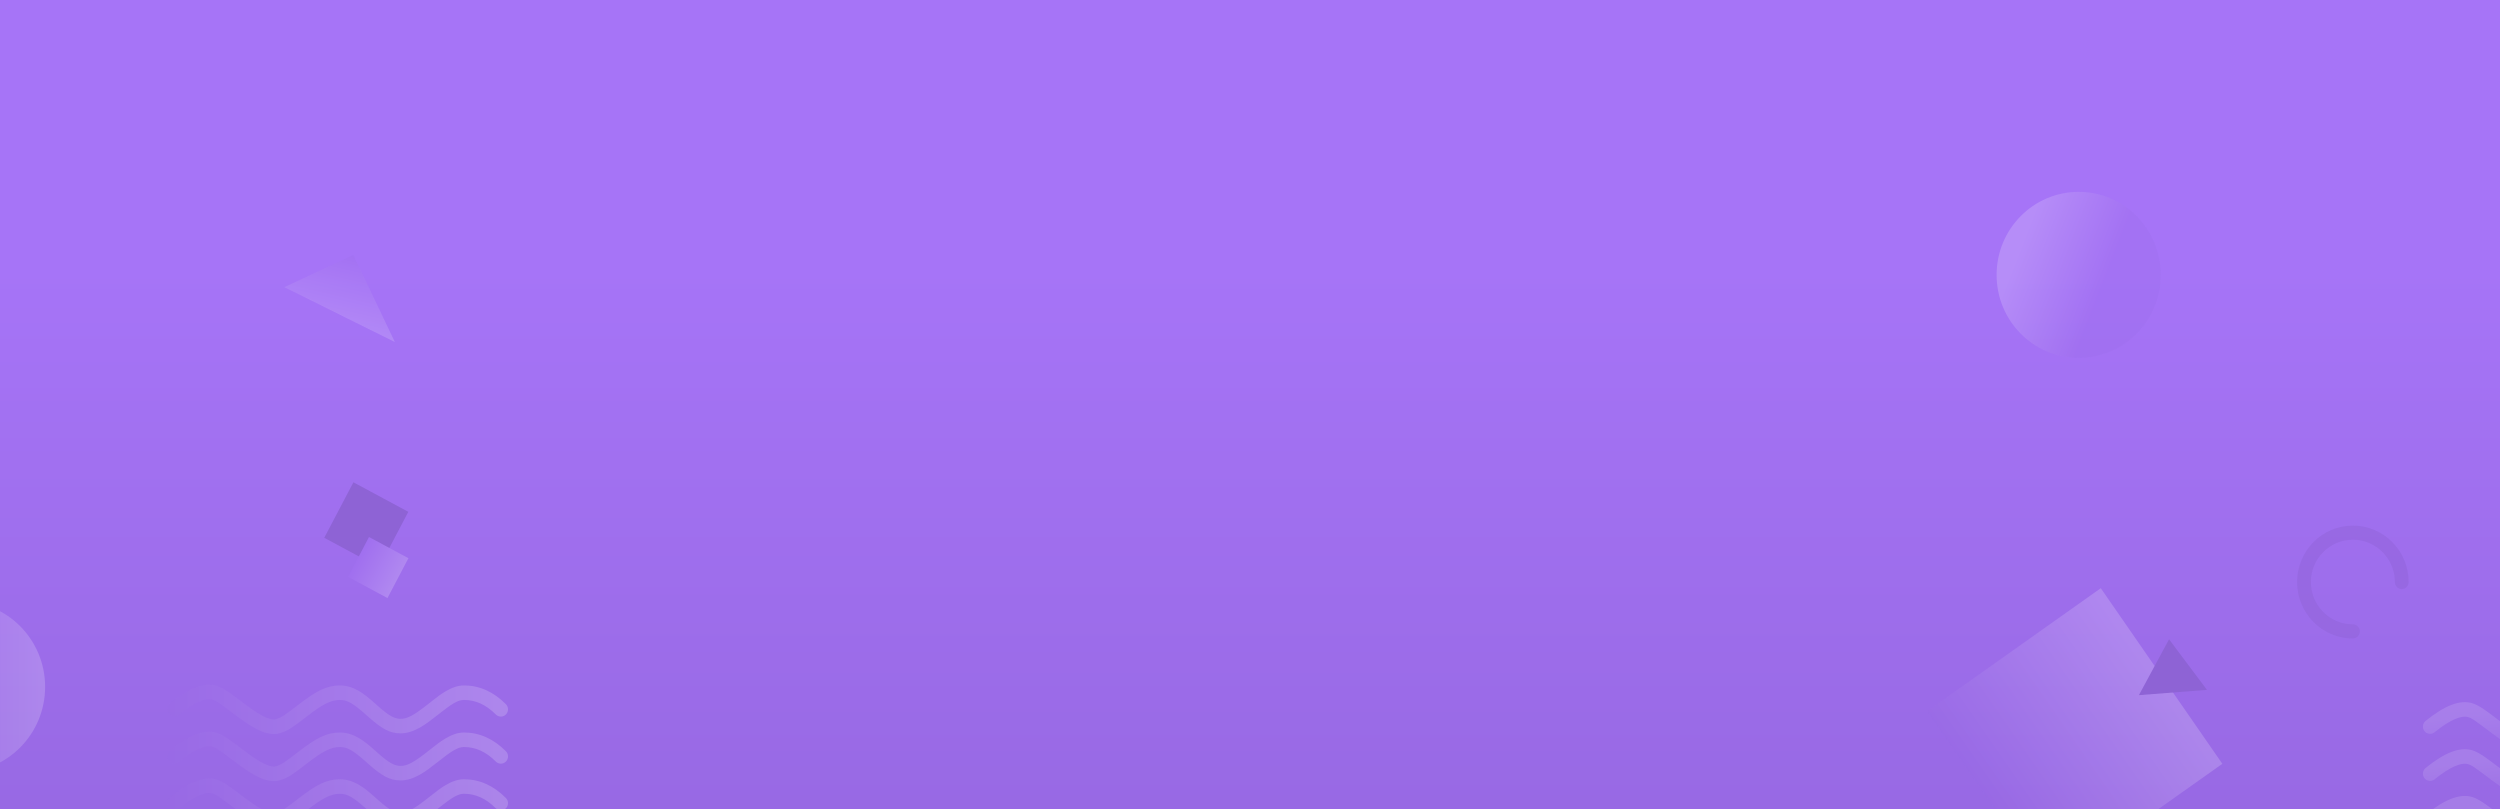 <svg width="1600" height="518" viewBox="0 0 1600 518" fill="none" xmlns="http://www.w3.org/2000/svg">
<rect x="0" y="0" width="1600" height="518" fill="#333333" stroke="none"/>
<g id="Global/BG/First-block/Purple">
<g id="BG">
<rect id="Mask" x="-16" width="1632" height="518" fill="url(#paint0_linear)"/>
<mask id="mask0" mask-type="alpha" maskUnits="userSpaceOnUse" x="-16" y="0" width="1632" height="518">
<rect id="Mask_2" x="-16" width="1632" height="518" fill="white"/>
</mask>
<g mask="url(#mask0)">
<g id="Group 2">
<path id="Oval" opacity="0.18" fill-rule="evenodd" clip-rule="evenodd" d="M-25.18 494.267C4.676 494.267 28.88 469.782 28.88 439.578C28.88 409.374 4.676 384.888 -25.18 384.888C-55.037 384.888 -79.24 409.374 -79.24 439.578C-79.24 469.782 -55.037 494.267 -25.18 494.267Z" fill="url(#paint1_linear)"/>
</g>
<g id="Group 24">
<path id="Oval_2" opacity="0.18" fill-rule="evenodd" clip-rule="evenodd" d="M1330.36 229.076C1359.37 229.076 1382.89 205.283 1382.89 175.934C1382.89 146.585 1359.37 122.793 1330.36 122.793C1301.34 122.793 1277.83 146.585 1277.83 175.934C1277.83 205.283 1301.34 229.076 1330.36 229.076Z" fill="url(#paint2_linear)"/>
<path id="Path" opacity="0.422" fill-rule="evenodd" clip-rule="evenodd" d="M1541.54 372.506C1541.54 352.548 1525.55 336.391 1505.84 336.391C1486.14 336.391 1470.14 352.548 1470.14 372.506C1470.14 392.464 1486.14 408.622 1505.84 408.622C1508.28 408.622 1510.26 406.6 1510.26 404.107C1510.26 401.614 1508.28 399.593 1505.84 399.593C1490.99 399.593 1478.97 387.454 1478.97 372.506C1478.97 357.559 1490.99 345.419 1505.84 345.419C1520.69 345.419 1532.71 357.559 1532.71 372.506C1532.71 374.999 1534.68 377.02 1537.12 377.02C1539.56 377.02 1541.54 374.999 1541.54 372.506Z" fill="#8E63D5"/>
<rect id="Rectangle" opacity="0.18" width="136.181" height="136.722" transform="matrix(0.816 -0.578 0.569 0.822 1233.38 455.155)" fill="url(#paint3_linear)"/>
<path id="Path 15" fill-rule="evenodd" clip-rule="evenodd" d="M1388.2 409.137L1368.91 444.884L1412.46 441.516L1388.2 409.137Z" fill="#8E63D5"/>
<g id="Group 23 Copy">
<path id="Path 16" opacity="0.131" fill-rule="evenodd" clip-rule="evenodd" d="M1558.14 468.645C1568.01 460.629 1575.32 457.646 1579.67 458.964C1582.03 459.682 1582.65 460.116 1594.49 468.994C1596.96 470.843 1598.93 472.271 1600.86 473.575C1609.9 479.698 1616.78 482.314 1623.09 480.326C1628.05 478.761 1630.3 477.225 1640.66 469.231C1650.01 462.016 1655.36 459.16 1661.21 459.16C1666.07 459.16 1669.93 461.549 1677.95 468.69C1678.35 469.051 1678.58 469.254 1678.76 469.415C1679.07 469.694 1679.33 469.925 1679.58 470.146C1687.87 477.477 1692.98 480.536 1699.99 480.536C1704.22 480.536 1708.38 479.153 1712.81 476.582C1715.98 474.747 1718.63 472.808 1723.61 468.859C1733.02 461.395 1736.71 459.16 1740.6 459.16C1748.01 459.16 1754.73 462.191 1760.94 468.453C1762.73 470.263 1765.64 470.258 1767.43 468.441C1769.22 466.625 1769.21 463.685 1767.42 461.875C1759.55 453.94 1750.54 449.873 1740.6 449.873C1736.62 449.873 1732.71 451.272 1728.42 453.875C1725.47 455.662 1723.53 457.122 1717.94 461.549C1708.9 468.715 1704.53 471.249 1699.99 471.249C1695.96 471.249 1692.29 469.053 1685.63 463.157C1685.39 462.942 1685.13 462.716 1684.83 462.443C1684.65 462.284 1684.42 462.083 1684.01 461.719C1679.48 457.686 1677.13 455.765 1674.11 453.896C1669.88 451.278 1665.69 449.873 1661.21 449.873C1652.67 449.873 1646 453.43 1635.09 461.846C1625.89 468.943 1623.81 470.373 1620.36 471.459C1617.62 472.321 1612.8 470.488 1605.96 465.858C1604.18 464.65 1602.32 463.301 1599.96 461.534C1599 460.816 1595.78 458.373 1595.31 458.018C1593.49 456.65 1592.12 455.642 1590.83 454.737C1587.36 452.308 1584.72 450.801 1582.3 450.068C1574.25 447.628 1564.41 451.65 1552.39 461.402C1550.42 463.007 1550.1 465.929 1551.68 467.929C1553.27 469.93 1556.16 470.25 1558.14 468.645Z" fill="url(#paint4_linear)"/>
<path id="Path 16 Copy" opacity="0.131" fill-rule="evenodd" clip-rule="evenodd" d="M1558.14 498.769C1568.01 490.752 1575.32 487.769 1579.67 489.088C1582.03 489.806 1582.65 490.24 1594.49 499.118C1596.96 500.966 1598.93 502.394 1600.86 503.699C1609.9 509.822 1616.78 512.438 1623.09 510.45C1628.05 508.885 1630.3 507.349 1640.66 499.354C1650.01 492.139 1655.36 489.283 1661.21 489.283C1666.07 489.283 1669.93 491.672 1677.95 498.813C1678.35 499.175 1678.58 499.378 1678.76 499.539C1679.07 499.818 1679.33 500.049 1679.58 500.27C1687.87 507.6 1692.98 510.66 1699.99 510.66C1704.22 510.66 1708.38 509.276 1712.81 506.706C1715.98 504.87 1718.63 502.931 1723.61 498.983C1733.02 491.518 1736.71 489.283 1740.6 489.283C1748.01 489.283 1754.73 492.315 1760.94 498.577C1762.73 500.387 1765.64 500.382 1767.43 498.565C1769.22 496.748 1769.21 493.808 1767.42 491.998C1759.55 484.063 1750.54 479.996 1740.6 479.996C1736.62 479.996 1732.71 481.395 1728.42 483.998C1725.47 485.786 1723.53 487.246 1717.94 491.673C1708.9 498.839 1704.53 501.373 1699.99 501.373C1695.96 501.373 1692.29 499.177 1685.63 493.28C1685.39 493.066 1685.13 492.84 1684.83 492.567C1684.65 492.407 1684.42 492.206 1684.01 491.843C1679.48 487.81 1677.13 485.888 1674.11 484.019C1669.88 481.401 1665.69 479.996 1661.21 479.996C1652.67 479.996 1646 483.553 1635.09 491.97C1625.89 499.066 1623.81 500.497 1620.36 501.583C1617.62 502.445 1612.8 500.611 1605.96 495.981C1604.18 494.774 1602.32 493.425 1599.96 491.658C1599 490.94 1595.78 488.497 1595.31 488.141C1593.49 486.774 1592.12 485.766 1590.83 484.861C1587.36 482.431 1584.72 480.925 1582.3 480.192C1574.25 477.752 1564.41 481.774 1552.39 491.525C1550.42 493.13 1550.1 496.053 1551.68 498.053C1553.27 500.053 1556.16 500.374 1558.14 498.769Z" fill="url(#paint5_linear)"/>
<path id="Path 16 Copy 2" opacity="0.131" fill-rule="evenodd" clip-rule="evenodd" d="M1558.14 528.693C1568.01 520.677 1575.32 517.693 1579.67 519.012C1582.03 519.73 1582.65 520.164 1594.49 529.042C1596.96 530.891 1598.93 532.318 1600.86 533.623C1609.9 539.746 1616.78 542.362 1623.09 540.374C1628.05 538.809 1630.3 537.273 1640.66 529.278C1650.01 522.064 1655.36 519.208 1661.21 519.208C1666.07 519.208 1669.93 521.597 1677.95 528.738C1678.35 529.099 1678.58 529.302 1678.76 529.463C1679.07 529.742 1679.33 529.973 1679.58 530.194C1687.87 537.524 1692.98 540.584 1699.99 540.584C1704.22 540.584 1708.38 539.201 1712.81 536.63C1715.98 534.795 1718.63 532.856 1723.61 528.907C1733.02 521.442 1736.71 519.208 1740.6 519.208C1748.01 519.208 1754.73 522.239 1760.94 528.501C1762.73 530.311 1765.64 530.306 1767.43 528.489C1769.22 526.673 1769.21 523.733 1767.42 521.923C1759.55 513.988 1750.54 509.921 1740.6 509.921C1736.62 509.921 1732.71 511.32 1728.42 513.922C1725.47 515.71 1723.53 517.17 1717.94 521.597C1708.9 528.763 1704.53 531.297 1699.99 531.297C1695.96 531.297 1692.29 529.101 1685.63 523.205C1685.39 522.99 1685.13 522.764 1684.83 522.491C1684.65 522.332 1684.42 522.131 1684.01 521.767C1679.48 517.734 1677.13 515.813 1674.11 513.944C1669.88 511.326 1665.69 509.921 1661.21 509.921C1652.67 509.921 1646 513.478 1635.09 521.894C1625.89 528.991 1623.81 530.421 1620.36 531.507C1617.62 532.369 1612.8 530.536 1605.96 525.906C1604.18 524.698 1602.32 523.349 1599.96 521.582C1599 520.864 1595.78 518.421 1595.31 518.065C1593.49 516.698 1592.12 515.69 1590.83 514.785C1587.36 512.356 1584.72 510.849 1582.3 510.116C1574.25 507.676 1564.41 511.698 1552.39 521.45C1550.42 523.055 1550.1 525.977 1551.68 527.977C1553.27 529.978 1556.16 530.298 1558.14 528.693Z" fill="url(#paint6_linear)"/>
</g>
</g>
</g>
</g>
<g id="Group 26">
<g id="Group 23">
<path id="Path 16_2" opacity="0.18" fill-rule="evenodd" clip-rule="evenodd" d="M114.506 457.455C124.382 449.438 131.684 446.455 136.035 447.774C138.403 448.492 139.023 448.926 150.861 457.804C153.325 459.653 155.299 461.08 157.226 462.385C166.268 468.508 173.145 471.124 179.456 469.136C184.423 467.571 186.664 466.035 197.025 458.04C206.375 450.825 211.731 447.969 217.58 447.969C222.439 447.969 226.298 450.359 234.315 457.499C234.722 457.861 234.949 458.064 235.13 458.225C235.443 458.504 235.703 458.735 235.953 458.956C244.235 466.286 249.349 469.346 256.362 469.346C260.588 469.346 264.744 467.963 269.182 465.392C272.352 463.557 274.994 461.618 279.975 457.669C289.392 450.204 293.074 447.969 296.973 447.969C304.382 447.969 311.094 451.001 317.306 457.263C319.102 459.073 322.008 459.068 323.797 457.251C325.587 455.435 325.581 452.495 323.786 450.685C315.914 442.75 306.91 438.683 296.973 438.683C292.993 438.683 289.074 440.082 284.786 442.684C281.841 444.472 279.898 445.932 274.313 450.359C265.272 457.525 260.897 460.059 256.362 460.059C252.33 460.059 248.66 457.863 241.998 451.967C241.755 451.752 241.501 451.526 241.194 451.253C241.015 451.093 240.79 450.893 240.381 450.529C235.854 446.496 233.495 444.574 230.476 442.706C226.248 440.088 222.058 438.683 217.58 438.683C209.035 438.683 202.365 442.24 191.458 450.656C182.261 457.753 180.174 459.183 176.726 460.269C173.99 461.131 169.17 459.298 162.332 454.668C160.549 453.46 158.684 452.111 156.328 450.344C155.37 449.626 152.146 447.183 151.674 446.827C149.859 445.46 148.487 444.452 147.196 443.547C143.73 441.118 141.088 439.611 138.67 438.878C130.619 436.438 120.775 440.46 108.761 450.212C106.784 451.817 106.467 454.739 108.054 456.739C109.64 458.74 112.529 459.06 114.506 457.455Z" fill="url(#paint7_linear)"/>
<path id="Path 16 Copy_2" opacity="0.18" fill-rule="evenodd" clip-rule="evenodd" d="M114.506 487.579C124.382 479.562 131.684 476.579 136.035 477.898C138.403 478.616 139.023 479.05 150.861 487.928C153.325 489.776 155.299 491.204 157.226 492.509C166.268 498.632 173.145 501.248 179.456 499.26C184.423 497.695 186.664 496.159 197.025 488.164C206.375 480.949 211.731 478.093 217.58 478.093C222.439 478.093 226.298 480.482 234.315 487.623C234.722 487.985 234.949 488.188 235.13 488.349C235.443 488.628 235.703 488.858 235.953 489.08C244.235 496.41 249.349 499.47 256.362 499.47C260.588 499.47 264.744 498.086 269.182 495.516C272.352 493.68 274.994 491.741 279.975 487.793C289.392 480.328 293.074 478.093 296.973 478.093C304.382 478.093 311.094 481.125 317.306 487.387C319.102 489.197 322.008 489.192 323.797 487.375C325.587 485.558 325.581 482.618 323.786 480.808C315.914 472.873 306.91 468.806 296.973 468.806C292.993 468.806 289.074 470.205 284.786 472.808C281.841 474.596 279.898 476.056 274.313 480.483C265.272 487.649 260.897 490.183 256.362 490.183C252.33 490.183 248.66 487.987 241.998 482.09C241.755 481.875 241.501 481.65 241.194 481.377C241.015 481.217 240.79 481.016 240.381 480.653C235.854 476.62 233.495 474.698 230.476 472.829C226.248 470.211 222.058 468.806 217.58 468.806C209.035 468.806 202.365 472.363 191.458 480.78C182.261 487.876 180.174 489.307 176.726 490.393C173.99 491.255 169.17 489.421 162.332 484.791C160.549 483.583 158.684 482.235 156.328 480.468C155.37 479.75 152.146 477.306 151.674 476.951C149.859 475.584 148.487 474.576 147.196 473.671C143.73 471.241 141.088 469.735 138.67 469.002C130.619 466.562 120.775 470.584 108.761 480.335C106.784 481.94 106.467 484.863 108.054 486.863C109.64 488.863 112.529 489.184 114.506 487.579Z" fill="url(#paint8_linear)"/>
<path id="Path 16 Copy 2_2" opacity="0.18" fill-rule="evenodd" clip-rule="evenodd" d="M114.506 517.503C124.382 509.486 131.684 506.503 136.035 507.822C138.403 508.54 139.023 508.974 150.861 517.852C153.325 519.701 155.299 521.128 157.226 522.433C166.268 528.556 173.145 531.172 179.456 529.184C184.423 527.619 186.664 526.083 197.025 518.088C206.375 510.873 211.731 508.017 217.58 508.017C222.439 508.017 226.298 510.407 234.315 517.547C234.722 517.909 234.949 518.112 235.13 518.273C235.443 518.552 235.703 518.783 235.953 519.004C244.235 526.334 249.349 529.394 256.362 529.394C260.588 529.394 264.744 528.01 269.182 525.44C272.352 523.605 274.994 521.666 279.975 517.717C289.392 510.252 293.074 508.017 296.973 508.017C304.382 508.017 311.094 511.049 317.306 517.311C319.102 519.121 322.008 519.116 323.797 517.299C325.587 515.483 325.581 512.543 323.786 510.732C315.914 502.798 306.91 498.731 296.973 498.731C292.993 498.731 289.074 500.13 284.786 502.732C281.841 504.52 279.898 505.98 274.313 510.407C265.272 517.573 260.897 520.107 256.362 520.107C252.33 520.107 248.66 517.911 241.998 512.015C241.755 511.8 241.501 511.574 241.194 511.301C241.015 511.141 240.79 510.941 240.381 510.577C235.854 506.544 233.495 504.622 230.476 502.754C226.248 500.136 222.058 498.731 217.58 498.731C209.035 498.731 202.365 502.288 191.458 510.704C182.261 517.801 180.174 519.231 176.726 520.317C173.99 521.179 169.17 519.346 162.332 514.715C160.549 513.508 158.684 512.159 156.328 510.392C155.37 509.674 152.146 507.231 151.674 506.875C149.859 505.508 148.487 504.5 147.196 503.595C143.73 501.166 141.088 499.659 138.67 498.926C130.619 496.486 120.775 500.508 108.761 510.26C106.784 511.865 106.467 514.787 108.054 516.787C109.64 518.788 112.529 519.108 114.506 517.503Z" fill="url(#paint9_linear)"/>
</g>
<path id="Path 19" opacity="0.18" fill-rule="evenodd" clip-rule="evenodd" d="M252.706 218.891L181.977 183.791L226.128 163.112L252.706 218.891Z" fill="url(#paint10_linear)"/>
<rect id="Rectangle_2" width="39.883" height="40.142" transform="matrix(0.881 0.474 -0.465 0.885 226.186 308.662)" fill="#8E63D5"/>
<rect id="Rectangle Copy" width="28.634" height="28.82" transform="matrix(0.881 0.474 -0.465 0.885 236.155 343.682)" fill="url(#paint11_linear)"/>
</g>
</g>
<defs>
<linearGradient id="paint0_linear" x1="250.754" y1="169.337" x2="250.754" y2="518" gradientUnits="userSpaceOnUse">
<stop stop-color="#A674F7"/>
<stop offset="1" stop-color="#9869E4"/>
</linearGradient>
<linearGradient id="paint1_linear" x1="25.594" y1="386.612" x2="-79.118" y2="386.612" gradientUnits="userSpaceOnUse">
<stop stop-color="white"/>
<stop offset="1" stop-color="#9869E4"/>
</linearGradient>
<linearGradient id="paint2_linear" x1="1283.94" y1="181.726" x2="1337.71" y2="202.624" gradientUnits="userSpaceOnUse">
<stop stop-color="white"/>
<stop offset="1" stop-color="#9869E4"/>
</linearGradient>
<linearGradient id="paint3_linear" x1="132.043" y1="2.155" x2="0.153" y2="2.155" gradientUnits="userSpaceOnUse">
<stop stop-color="white"/>
<stop offset="1" stop-color="#9869E4"/>
</linearGradient>
<linearGradient id="paint4_linear" x1="1519.5" y1="464.817" x2="1524.83" y2="506.022" gradientUnits="userSpaceOnUse">
<stop stop-color="white"/>
<stop offset="1" stop-color="#9869E4"/>
</linearGradient>
<linearGradient id="paint5_linear" x1="1519.5" y1="494.94" x2="1524.83" y2="536.146" gradientUnits="userSpaceOnUse">
<stop stop-color="white"/>
<stop offset="1" stop-color="#9869E4"/>
</linearGradient>
<linearGradient id="paint6_linear" x1="1519.5" y1="524.865" x2="1524.83" y2="566.07" gradientUnits="userSpaceOnUse">
<stop stop-color="white"/>
<stop offset="1" stop-color="#9869E4"/>
</linearGradient>
<linearGradient id="paint7_linear" x1="318.508" y1="438.68" x2="107.289" y2="438.68" gradientUnits="userSpaceOnUse">
<stop stop-color="white"/>
<stop offset="1" stop-color="#9869E4"/>
</linearGradient>
<linearGradient id="paint8_linear" x1="318.508" y1="468.804" x2="107.289" y2="468.804" gradientUnits="userSpaceOnUse">
<stop stop-color="white"/>
<stop offset="1" stop-color="#9869E4"/>
</linearGradient>
<linearGradient id="paint9_linear" x1="318.508" y1="498.728" x2="107.289" y2="498.728" gradientUnits="userSpaceOnUse">
<stop stop-color="white"/>
<stop offset="1" stop-color="#9869E4"/>
</linearGradient>
<linearGradient id="paint10_linear" x1="233.914" y1="220.659" x2="245.914" y2="168.968" gradientUnits="userSpaceOnUse">
<stop stop-color="white"/>
<stop offset="1" stop-color="#9869E4"/>
</linearGradient>
<linearGradient id="paint11_linear" x1="0" y1="28.82" x2="28.634" y2="28.82" gradientUnits="userSpaceOnUse">
<stop stop-color="#A06FEF"/>
<stop offset="1" stop-color="#B088F0"/>
</linearGradient>
</defs>
</svg>
